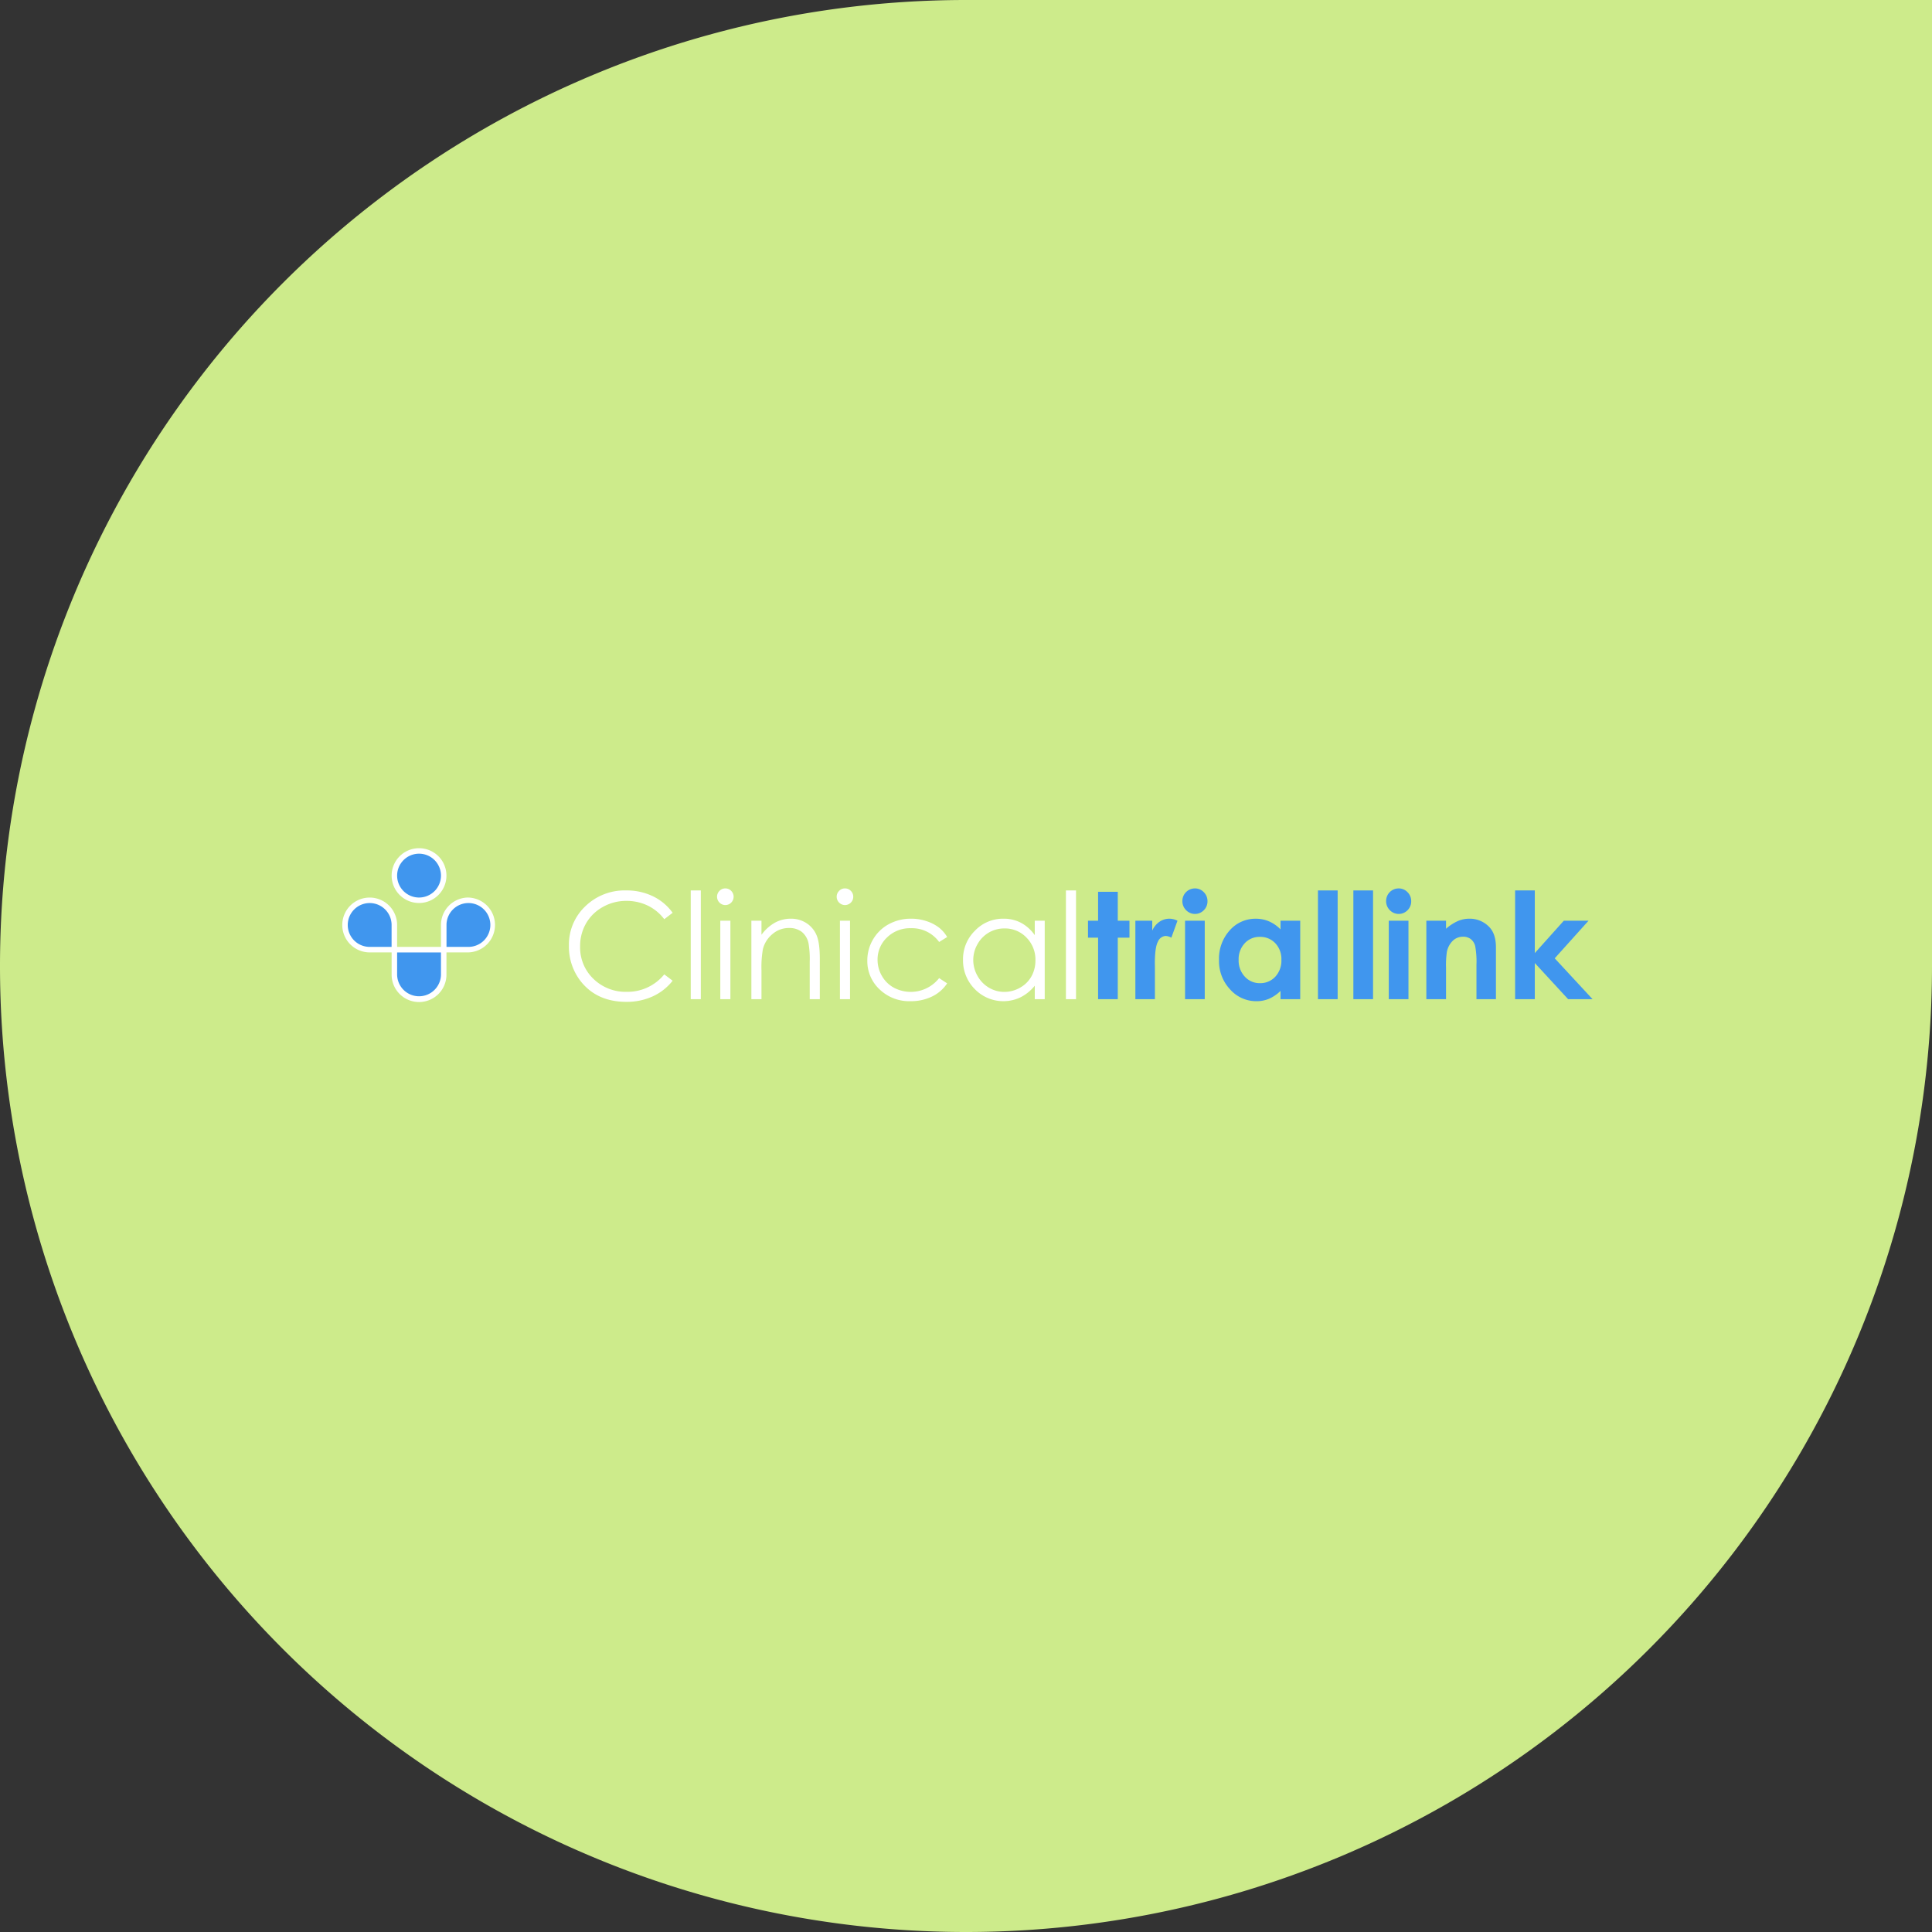 <svg xmlns="http://www.w3.org/2000/svg" width="683" height="683" viewBox="0 0 683 683">
  <rect x="0" y="0" width="683" height="683" fill="#333333" stroke="none"/>
  <g id="Group_49056" data-name="Group 49056" transform="translate(-1097 -185)">
    <path id="O6RAK90" d="M341.5,0H683a0,0,0,0,1,0,0V341.5A341.5,341.5,0,0,1,341.5,683h0A341.5,341.5,0,0,1,0,341.5v0A341.5,341.5,0,0,1,341.5,0Z" transform="translate(1097 185)" fill="#cdeb8b"/>
    <g id="Group_49055" data-name="Group 49055" transform="translate(1035 355.856)">
      <g id="Group_44644" data-name="Group 44644" transform="translate(183 129)">
        <path id="Path_77601" data-name="Path 77601" d="M745.29,684.671a9.686,9.686,0,1,0,9.686,9.685A9.687,9.687,0,0,0,745.29,684.671Z" transform="translate(-718.15 -684.671)" fill="#fff"/>
        <path id="Path_77602" data-name="Path 77602" d="M746.232,703.05a7.749,7.749,0,1,1,7.75-7.751A7.75,7.75,0,0,1,746.232,703.05Z" transform="translate(-719.092 -685.613)" fill="#4096ee"/>
        <path id="Path_77603" data-name="Path 77603" d="M754.279,710.586a9.693,9.693,0,0,0-9.693,9.7v7.757H729.076v-7.757a9.693,9.693,0,1,0-9.693,9.7h7.755v7.758a9.693,9.693,0,1,0,19.385,0v-7.758h7.756a9.7,9.7,0,0,0,0-19.391Z" transform="translate(-709.69 -693.15)" fill="#fff"/>
        <path id="Path_77604" data-name="Path 77604" d="M720.318,728.962a7.749,7.749,0,1,1,7.75-7.749v7.749Z" transform="translate(-710.632 -694.073)" fill="#4096ee"/>
        <path id="Path_77605" data-name="Path 77605" d="M753.982,747.127a7.749,7.749,0,0,1-15.5,0v-7.75h15.5Z" transform="translate(-719.092 -702.532)" fill="#4096ee"/>
        <path id="Path_77606" data-name="Path 77606" d="M772.146,728.962H764.4v-7.749a7.75,7.75,0,1,1,7.75,7.749Z" transform="translate(-727.551 -694.073)" fill="#4096ee"/>
      </g>
      <g id="Group_44646" data-name="Group 44646" transform="translate(263.129 143.216)">
        <path id="Path_77607" data-name="Path 77607" d="M620.564,787.076l-2.958,2.268a16.162,16.162,0,0,0-5.877-4.83,17.182,17.182,0,0,0-7.532-1.645,16.655,16.655,0,0,0-8.312,2.154,15.459,15.459,0,0,0-5.926,5.786,16.012,16.012,0,0,0-2.1,8.171,15.334,15.334,0,0,0,4.7,11.446,16.3,16.3,0,0,0,11.866,4.589,16.69,16.69,0,0,0,13.18-6.169l2.958,2.244a18.916,18.916,0,0,1-7,5.519,21.967,21.967,0,0,1-9.368,1.95q-9.842,0-15.525-6.551a19.763,19.763,0,0,1-4.768-13.359,18.576,18.576,0,0,1,5.775-13.855,19.905,19.905,0,0,1,14.468-5.621,21.239,21.239,0,0,1,9.483,2.077A18.41,18.41,0,0,1,620.564,787.076Z" transform="translate(-583.904 -778.459)" fill="#fff"/>
        <path id="Path_77608" data-name="Path 77608" d="M623.431,779.173H627v38.443h-3.569Z" transform="translate(-580.372 -778.459)" fill="#fff"/>
        <path id="Path_77609" data-name="Path 77609" d="M634.891,778.518a2.821,2.821,0,0,1,2.081.866,2.945,2.945,0,0,1-2.081,5.023,2.954,2.954,0,0,1-2.918-2.932,2.852,2.852,0,0,1,.863-2.09A2.793,2.793,0,0,1,634.891,778.518Zm-1.772,11.421h3.57v27.736h-3.57Z" transform="translate(-579.609 -778.518)" fill="#fff"/>
        <path id="Path_77610" data-name="Path 77610" d="M643.111,789.061h3.571v4.971a14.908,14.908,0,0,1,4.741-4.27,11.649,11.649,0,0,1,5.659-1.415,9.838,9.838,0,0,1,5.52,1.581,9.423,9.423,0,0,1,3.557,4.257q1.147,2.678,1.146,8.336V816.8h-3.568V803.565a32.593,32.593,0,0,0-.4-6.4,7.023,7.023,0,0,0-2.379-4.142,7.179,7.179,0,0,0-4.589-1.39,8.808,8.808,0,0,0-5.8,2.142,10.032,10.032,0,0,0-3.378,5.3,36.913,36.913,0,0,0-.509,7.546V816.8h-3.571Z" transform="translate(-578.614 -777.64)" fill="#fff"/>
        <path id="Path_77611" data-name="Path 77611" d="M673.716,778.518a2.824,2.824,0,0,1,2.081.866,2.945,2.945,0,0,1-2.081,5.023,2.954,2.954,0,0,1-2.919-2.932,2.856,2.856,0,0,1,.863-2.09A2.794,2.794,0,0,1,673.716,778.518Zm-1.772,11.421h3.568v27.736h-3.568Z" transform="translate(-576.141 -778.518)" fill="#fff"/>
        <path id="Path_77612" data-name="Path 77612" d="M708.963,794.822l-2.829,1.758a11.853,11.853,0,0,0-10.007-4.869,11.578,11.578,0,0,0-8.415,3.258,10.642,10.642,0,0,0-3.351,7.921,11.252,11.252,0,0,0,1.541,5.7,10.792,10.792,0,0,0,4.227,4.149,12.778,12.778,0,0,0,16-3.39l2.829,1.861a13.353,13.353,0,0,1-5.341,4.645,17.05,17.05,0,0,1-7.635,1.653,15.087,15.087,0,0,1-10.91-4.181,13.6,13.6,0,0,1-4.334-10.172,14.523,14.523,0,0,1,2.026-7.483,14.271,14.271,0,0,1,5.57-5.391,16.255,16.255,0,0,1,7.929-1.938,16.894,16.894,0,0,1,5.315.842,14.778,14.778,0,0,1,4.346,2.192A11.869,11.869,0,0,1,708.963,794.822Z" transform="translate(-575.252 -777.64)" fill="#fff"/>
        <path id="Path_77613" data-name="Path 77613" d="M740.679,789.061V816.8h-3.516v-4.767a15.313,15.313,0,0,1-5.035,4.1,14.064,14.064,0,0,1-16.163-2.893,14.322,14.322,0,0,1-4.168-10.389A14.055,14.055,0,0,1,716,792.6a13.712,13.712,0,0,1,10.12-4.257A13.084,13.084,0,0,1,732.3,789.8a14.057,14.057,0,0,1,4.857,4.36v-5.1Zm-14.262,2.728a10.766,10.766,0,0,0-9.511,5.576,11.229,11.229,0,0,0,.013,11.2,10.916,10.916,0,0,0,4.035,4.162,10.529,10.529,0,0,0,5.437,1.492,11.13,11.13,0,0,0,5.552-1.479,10.328,10.328,0,0,0,4.036-4,11.408,11.408,0,0,0,1.413-5.677,11.042,11.042,0,0,0-3.17-8.048A10.509,10.509,0,0,0,726.417,791.788Z" transform="translate(-572.478 -777.64)" fill="#fff"/>
        <path id="Path_77614" data-name="Path 77614" d="M745.191,779.173h3.57v38.443h-3.57Z" transform="translate(-569.494 -778.459)" fill="#fff"/>
        <g id="Group_44645" data-name="Group 44645" transform="translate(183.498)">
          <path id="Path_77615" data-name="Path 77615" d="M755.922,779.617h6.96v10.224h4.13v5.99h-4.13v21.746h-6.96V795.831h-3.57v-5.99h3.57Z" transform="translate(-752.352 -778.42)" fill="#4096ee"/>
          <path id="Path_77616" data-name="Path 77616" d="M767.727,789.061h5.966v3.492a7.444,7.444,0,0,1,2.574-3.136,6.22,6.22,0,0,1,3.519-1.071,6.5,6.5,0,0,1,2.829.715l-2.167,5.99a4.787,4.787,0,0,0-2.013-.611,3.187,3.187,0,0,0-2.716,1.988q-1.108,1.989-1.108,7.8l.025,1.351V816.8h-6.91Z" transform="translate(-750.978 -777.64)" fill="#4096ee"/>
          <path id="Path_77617" data-name="Path 77617" d="M787.41,778.518a4.256,4.256,0,0,1,3.141,1.325,4.407,4.407,0,0,1,1.307,3.214,4.353,4.353,0,0,1-1.3,3.173,4.365,4.365,0,0,1-6.266-.026,4.471,4.471,0,0,1-1.31-3.249,4.435,4.435,0,0,1,4.424-4.436Zm-3.48,11.421h6.959v27.736h-6.959Z" transform="translate(-749.615 -778.518)" fill="#4096ee"/>
          <path id="Path_77618" data-name="Path 77618" d="M816.619,789.061h6.961V816.8h-6.961v-2.931a13.646,13.646,0,0,1-4.086,2.791,11.454,11.454,0,0,1-4.443.855,12.344,12.344,0,0,1-9.293-4.168,14.545,14.545,0,0,1-3.922-10.364,14.9,14.9,0,0,1,3.793-10.529,12.092,12.092,0,0,1,9.217-4.1,11.7,11.7,0,0,1,4.686.944,12.727,12.727,0,0,1,4.048,2.829Zm-7.315,5.71a7.031,7.031,0,0,0-5.362,2.281,8.221,8.221,0,0,0-2.134,5.851,8.312,8.312,0,0,0,2.172,5.915,7.041,7.041,0,0,0,5.349,2.319,7.173,7.173,0,0,0,5.437-2.281,8.345,8.345,0,0,0,2.159-5.979,8.1,8.1,0,0,0-2.159-5.863A7.255,7.255,0,0,0,809.3,794.771Z" transform="translate(-748.553 -777.64)" fill="#4096ee"/>
          <path id="Path_77619" data-name="Path 77619" d="M826.982,779.173h6.96v38.443h-6.96Z" transform="translate(-745.684 -778.459)" fill="#4096ee"/>
          <path id="Path_77620" data-name="Path 77620" d="M838.473,779.173h6.959v38.443h-6.959Z" transform="translate(-744.658 -778.459)" fill="#4096ee"/>
          <path id="Path_77621" data-name="Path 77621" d="M853.521,778.518a4.256,4.256,0,0,1,3.141,1.325,4.4,4.4,0,0,1,1.307,3.214,4.353,4.353,0,0,1-1.294,3.173,4.365,4.365,0,0,1-6.266-.026,4.466,4.466,0,0,1-1.31-3.249,4.433,4.433,0,0,1,4.423-4.436Zm-3.481,11.421H857v27.736h-6.96Z" transform="translate(-743.708 -778.518)" fill="#4096ee"/>
          <path id="Path_77622" data-name="Path 77622" d="M862.156,789.061h6.96V791.9a16.679,16.679,0,0,1,4.29-2.776,10.352,10.352,0,0,1,3.934-.781,9.529,9.529,0,0,1,7,2.88q2.418,2.448,2.417,7.241V816.8h-6.884V804.65a30.727,30.727,0,0,0-.444-6.6,4.536,4.536,0,0,0-1.551-2.483,4.346,4.346,0,0,0-2.734-.852,5.121,5.121,0,0,0-3.623,1.413,7.529,7.529,0,0,0-2.1,3.908,31.5,31.5,0,0,0-.306,5.628V816.8h-6.96Z" transform="translate(-742.542 -777.64)" fill="#4096ee"/>
          <path id="Path_77623" data-name="Path 77623" d="M890.964,779.173h6.96v22.141l10.249-11.434h8.741l-11.949,13.291,13.377,14.445H909.7l-11.777-12.785v12.785h-6.96Z" transform="translate(-739.968 -778.459)" fill="#4096ee"/>
        </g>
      </g>
    </g>
  </g>
</svg>
